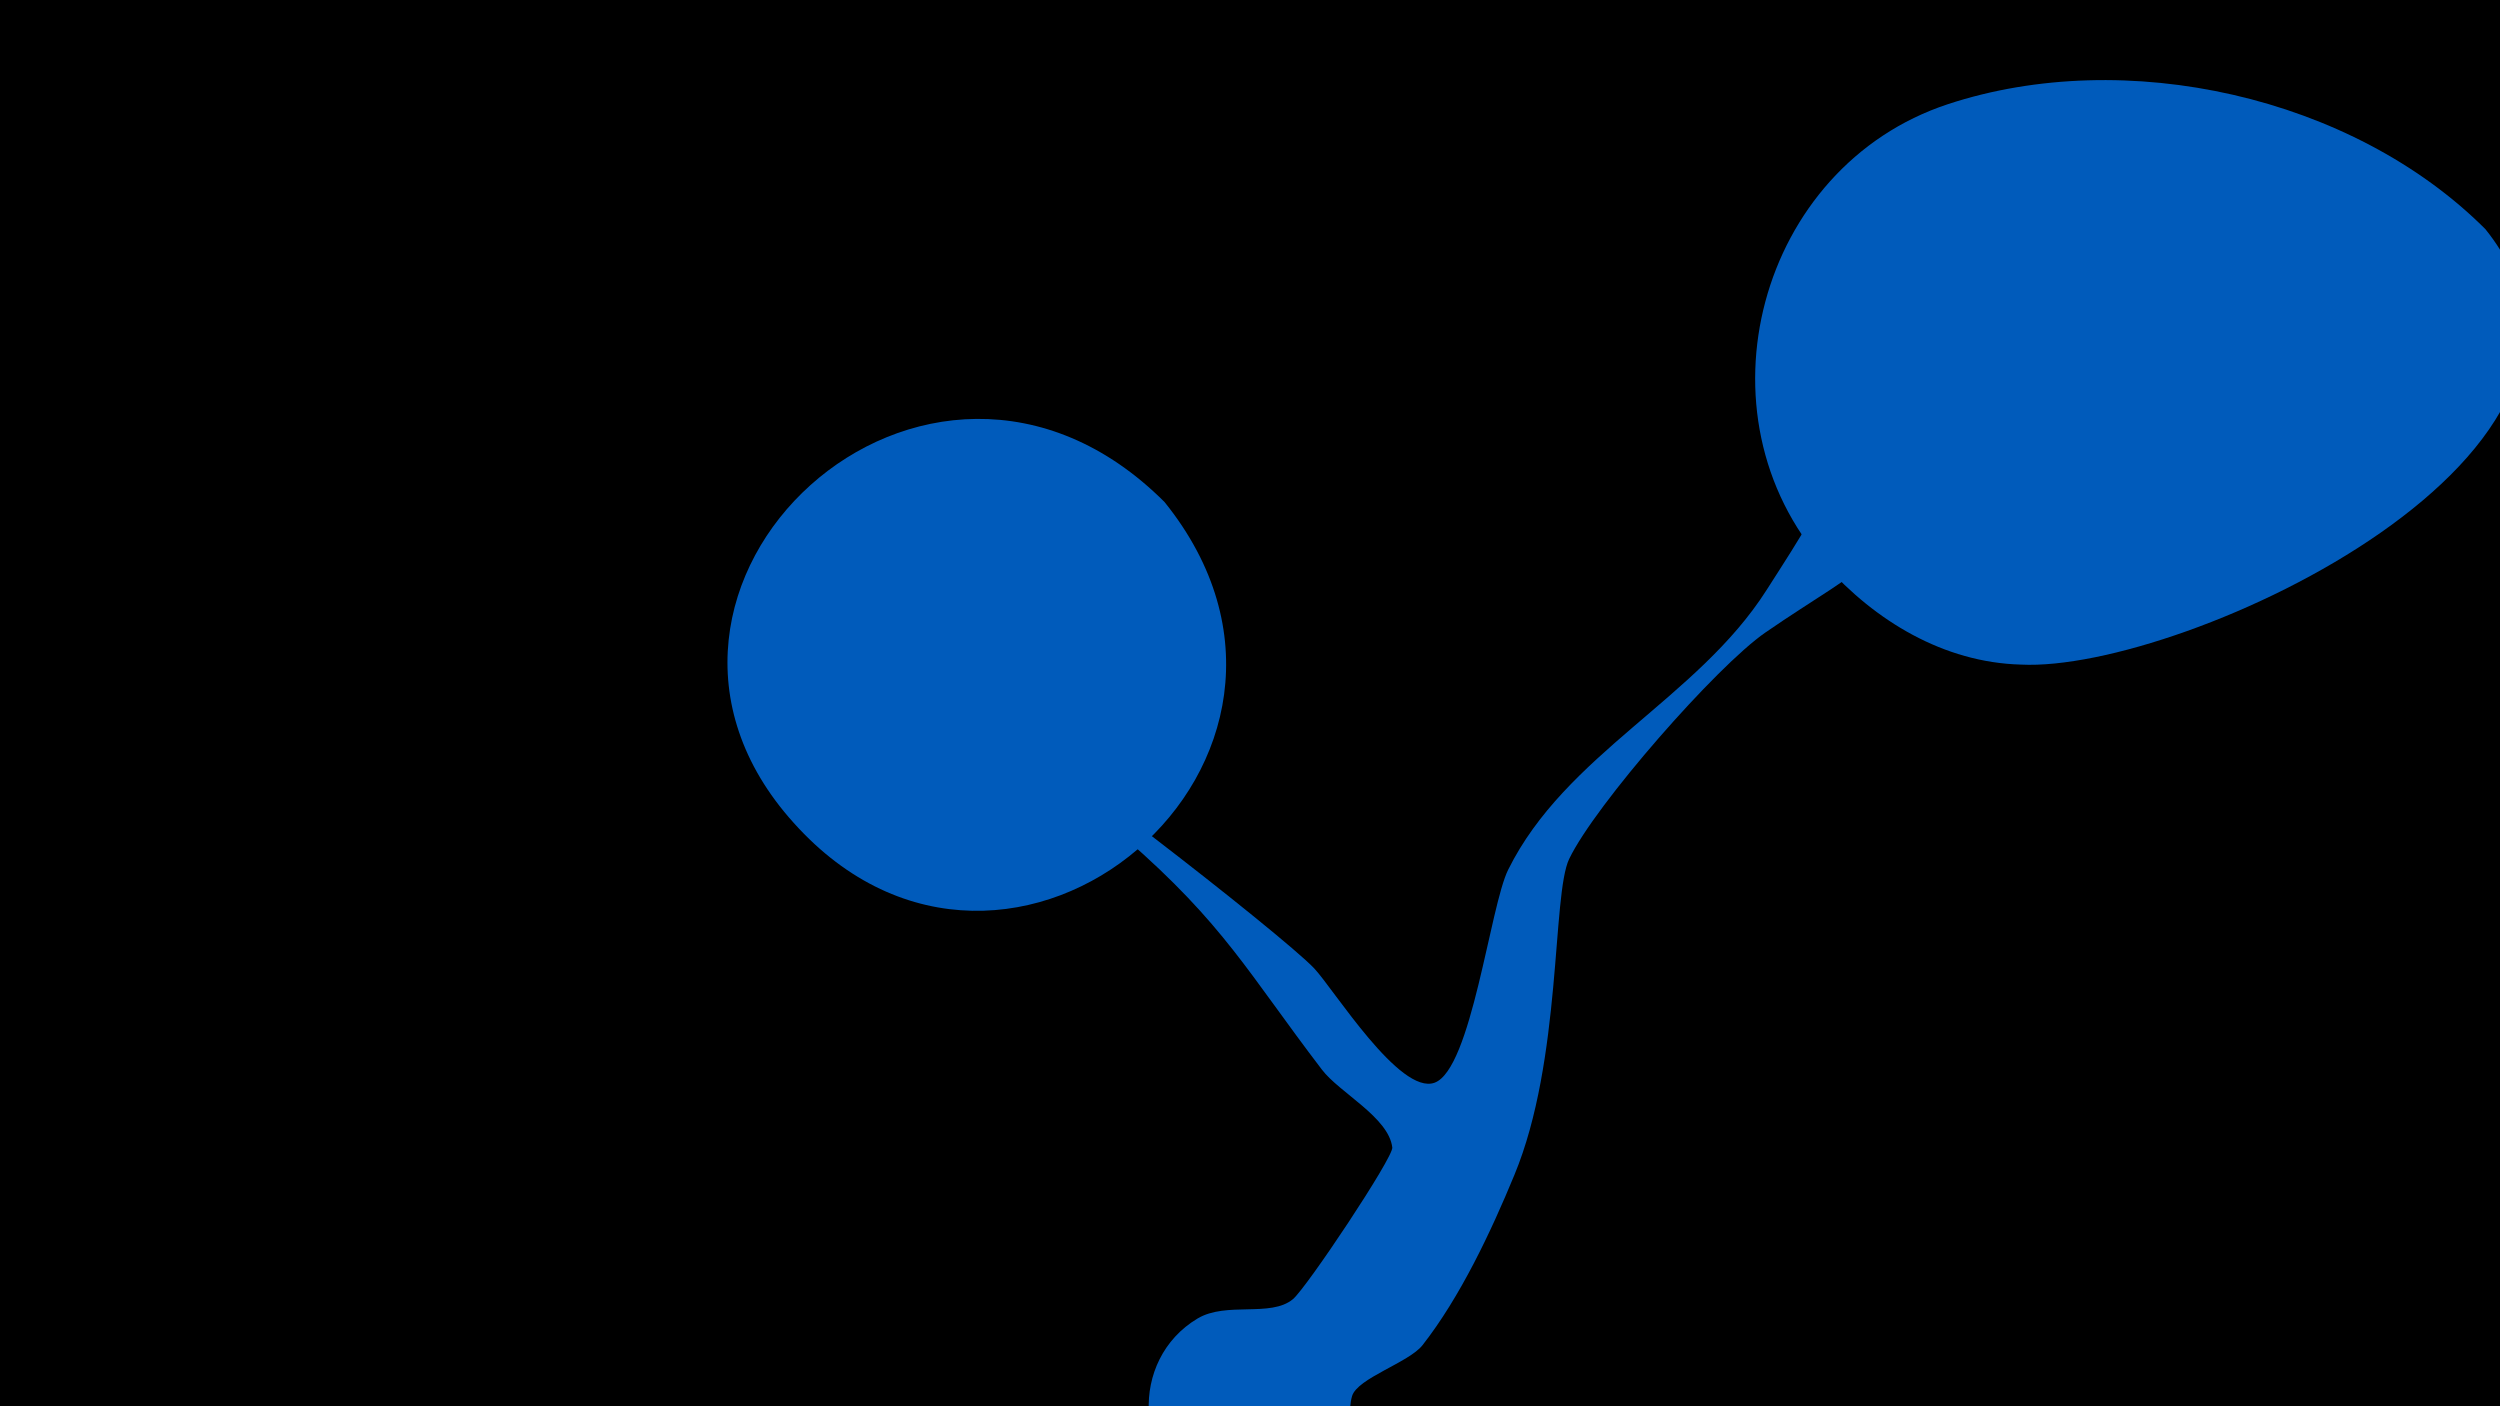 <svg width="1200" height="675" viewBox="-500 -500 1200 675" xmlns="http://www.w3.org/2000/svg"><path d="M-500-500h1200v675h-1200z" fill="#000"/><path d="M-14-145c0.8-6.4 129.4 93.5 144.8 109.8 9.4 10 41.1 61 57.8 54.9 17.7-6.5 26.6-84.6 35.3-102.2 27.6-55.7 90.8-82.1 124-134.2 15.6-24.4 33-50.5 41.4-78.5 5.1-17.2 2.2-51.5 18.8-65 12.6-10.3 33.2-1.7 32.8 15.2-0.3 16.6-7.4 35.6-11.6 51.4-17.1 63.9-32.8 63.3-81.9 97.2-23.4 16.1-81.8 82.8-94.2 108.7-8.3 17.3-3.4 96.5-26.3 151.7-11.2 27.2-26 58.6-44.1 81.7-6.5 8.3-31.2 15.8-33.8 24.4-1.9 6.4-0.3 14.5-2.8 21.5-9.6 26.9-41.4 40.1-67.2 27.8-34.8-16.5-37.3-66.7-4.2-86.5 13.9-8.3 35.1-0.4 45.8-9.3 6.6-5.5 48.3-68.1 47.7-72.8-1.7-14.5-25.4-26.3-33.8-37.4-35.5-46.5-46.7-69.5-94.2-110.9-34.3-29.9-55.3-39.7-54.3-47.4z"  fill="#005bbb" /><path d="M693-390c-64-64-173-88-258-60-91 30-123 149-59 221 24 27 57 47 94 48 78 4 308-103 223-209z"  fill="#005bbb" /><path d="M59-259c-114-114-280 41-178 154 104 116 277-31 178-154z"  fill="#005bbb" /></svg>